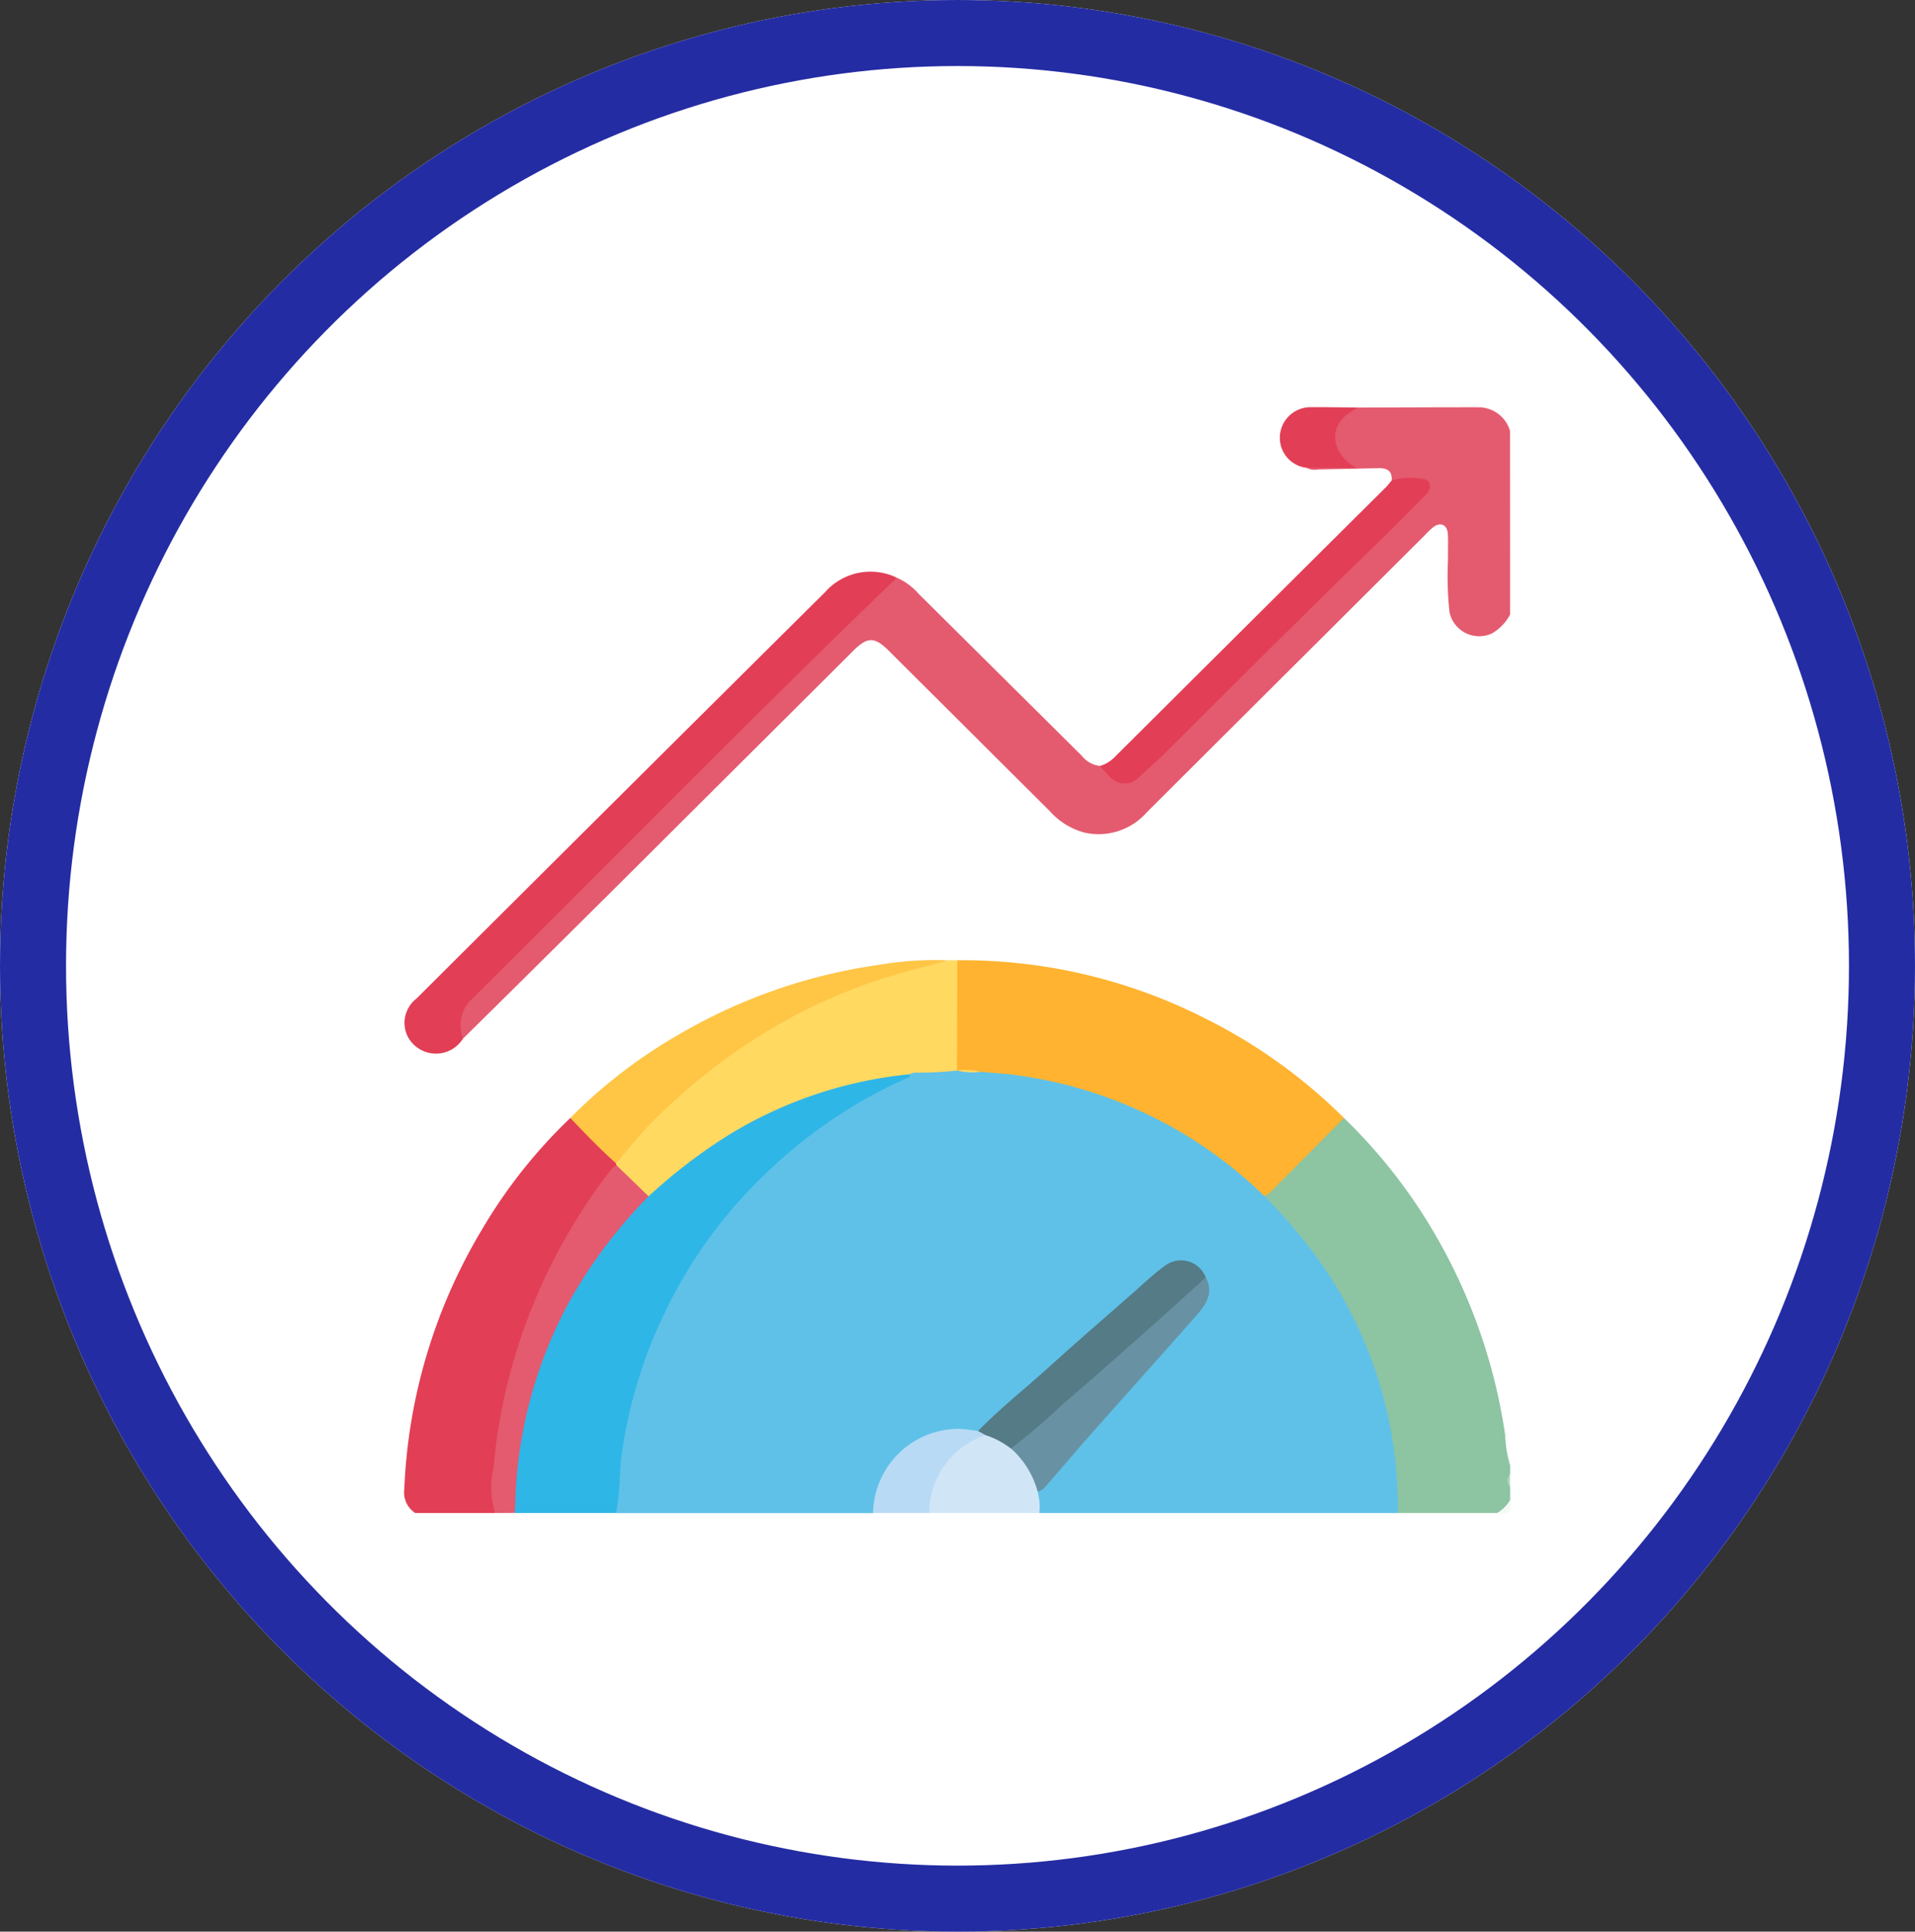<svg xmlns="http://www.w3.org/2000/svg" width="116" height="117" viewBox="0 0 116 117">
  <rect x="0" y="0" width="116" height="117" fill="#333333" stroke="none"/>
  <g id="Grupo_124520" data-name="Grupo 124520" transform="translate(-610 -2133)">
    <g id="Elipse_6005" data-name="Elipse 6005" transform="translate(610 2133)" fill="#fff" stroke="#242ca3" stroke-width="4">
      <ellipse cx="58" cy="58.5" rx="58" ry="58.5" stroke="none"/>
      <ellipse cx="58" cy="58.5" rx="56" ry="56.5" fill="none"/>
    </g>
    <g id="Grupo_124519" data-name="Grupo 124519" transform="translate(7632.925 2648.969)">
      <path id="Trazado_190049" data-name="Trazado 190049" d="M-6878.017-235.431h-21.715c-.271-.368-.161-.8-.2-1.2.758-.918,1.578-1.784,2.361-2.681,2.131-2.44,4.3-4.846,6.417-7.3.355-.412.756-.78,1.086-1.217a1.706,1.706,0,0,0,.291-1.828,1.508,1.508,0,0,0-2.433-.483c-.982.723-1.844,1.593-2.762,2.4-2.49,2.179-4.945,4.4-7.456,6.552a5.264,5.264,0,0,1-1.03.9,12.923,12.923,0,0,0-2.2.052,4.941,4.941,0,0,0-3.844,3.829,2.239,2.239,0,0,1-.306.985h-15.566a12.616,12.616,0,0,1,.138-3.3,29.376,29.376,0,0,1,6.006-14.286,29.618,29.618,0,0,1,8.9-7.658,14.078,14.078,0,0,1,2.58-1.256c.132-.042.129-.154.2-.228a2.58,2.58,0,0,1,1.326-.143c.45-.014.9-.011,1.35-.067a.953.953,0,0,1,.214.016,6.808,6.808,0,0,0,1.354.053,25.949,25.949,0,0,1,11.759,3.39,23.578,23.578,0,0,1,5.516,4.156,25.7,25.7,0,0,1,5.64,7.789,25.187,25.187,0,0,1,2.542,10.721A1.08,1.08,0,0,1-6878.017-235.431Z" transform="translate(-60.238 -188.897)" fill="#5fc1e8"/>
      <path id="Trazado_190050" data-name="Trazado 190050" d="M-6916.1-478.733a2.843,2.843,0,0,1-1.105,1.148,1.832,1.832,0,0,1-2.569-1.327,20.224,20.224,0,0,1-.084-3.2c-.015-.5.019-1-.013-1.5-.037-.568-.455-.748-.9-.4a5.652,5.652,0,0,0-.518.5q-8.406,8.374-16.809,16.751a3.887,3.887,0,0,1-3.782,1.238,4.288,4.288,0,0,1-2.084-1.281q-4.885-4.868-9.772-9.734c-.854-.85-1.292-.852-2.137-.011q-7.295,7.266-14.59,14.531-4.519,4.493-9.055,8.968a1.779,1.779,0,0,1,.071-2.1,7.332,7.332,0,0,1,.545-.564q10.15-10.151,20.313-20.288c1.516-1.5,3.062-2.976,4.583-4.474a1.453,1.453,0,0,1,.76-.482,3.7,3.7,0,0,1,1.3.953q4.948,4.913,9.9,9.827a1.629,1.629,0,0,0,1.1.618,2.276,2.276,0,0,1,.582.413,1.143,1.143,0,0,0,1.862-.019c3.423-3.171,6.591-6.6,9.97-9.816,2.259-2.149,4.432-4.382,6.661-6.559.094-.091.192-.179.276-.279.186-.224.539-.4.376-.758-.144-.319-.486-.217-.76-.239a9.485,9.485,0,0,1-1.3-.025c.062-.6-.285-.765-.795-.754-1.216.025-2.433.058-3.649.077a1.033,1.033,0,0,1-.7-.095,5.984,5.984,0,0,1,2.538-.146c.208.1.176-.08.16.005a1.674,1.674,0,0,1-1.12-1.626c-.081-.762.564-1.855,1.386-1.842a.453.453,0,0,0,.188-.045c2.431-.006,4.862-.019,7.294-.017a1.993,1.993,0,0,1,1.873,1.434Z" transform="translate(-15.352 -0.016)" fill="#e45a6f"/>
      <path id="Trazado_190051" data-name="Trazado 190051" d="M-6692.64-221.237a25.76,25.76,0,0,0-4.864-15.427,32.492,32.492,0,0,0-3.252-3.8c1.47-1.513,2.978-2.989,4.469-4.481a.568.568,0,0,1,.388-.217,32.549,32.549,0,0,1,5.844,7.626,33.843,33.843,0,0,1,3.921,11.593,7.121,7.121,0,0,0,.3,1.828v.523a1,1,0,0,0,0,.785v.785a.914.914,0,0,1-.785.785Z" transform="translate(-245.614 -203.091)" fill="#8dc4a2"/>
      <path id="Trazado_190052" data-name="Trazado 190052" d="M-6937.02-261c.049.26-.192.238-.316.293a29.591,29.591,0,0,0-8.019,5.352,28.805,28.805,0,0,0-6.467,8.715,28.794,28.794,0,0,0-2.625,8.535c-.173,1.224-.111,2.463-.361,3.673h-6.148a.632.632,0,0,1-.151-.484,27.066,27.066,0,0,1,6-16.387,24.189,24.189,0,0,1,2.169-2.437,34.139,34.139,0,0,1,4.307-3.373,27.073,27.073,0,0,1,10.868-4.009A.827.827,0,0,1-6937.02-261Z" transform="translate(-30.801 -189.897)" fill="#2eb6e7"/>
      <path id="Trazado_190053" data-name="Trazado 190053" d="M-6997.774-221.234a1.491,1.491,0,0,1-.661-1.443,33.124,33.124,0,0,1,4.688-15.695,31.011,31.011,0,0,1,5.369-6.787.688.688,0,0,1,.48.3,23.722,23.722,0,0,1,2.348,2.478.4.4,0,0,1-.043.193,38.16,38.16,0,0,0-4.092,6.592,34.178,34.178,0,0,0-3.095,10.946c-.121,1.139-.129,2.277-.155,3.417Z" transform="translate(0 -203.093)" fill="#e23e56"/>
      <path id="Trazado_190054" data-name="Trazado 190054" d="M-6968.109-207.779a5.062,5.062,0,0,1-.091-2.742,32.161,32.161,0,0,1,.987-5.68,34.809,34.809,0,0,1,6.146-12.405,1.575,1.575,0,0,1,.3-.24c.316-.044.475.2.636.388.437.5,1.063.841,1.318,1.5a29.566,29.566,0,0,0-4.871,6.5,27.078,27.078,0,0,0-3.213,12.285c0,.13-.024.259-.037.389Z" transform="translate(-24.825 -216.549)" fill="#e45a6f"/>
      <path id="Trazado_190055" data-name="Trazado 190055" d="M-6810.732-132.521a3.381,3.381,0,0,1,.105,1.3h-6.672a.476.476,0,0,1-.137-.355,5.024,5.024,0,0,1,3.5-4.488,3.793,3.793,0,0,1,1.679.831,5.514,5.514,0,0,1,1.447,1.978C-6810.708-133.019-6810.562-132.787-6810.732-132.521Z" transform="translate(-149.343 -293.106)" fill="#d0e6f7"/>
      <path id="Trazado_190056" data-name="Trazado 190056" d="M-6829.273-137.135a5,5,0,0,0-3.417,4.718h-3.4a5.189,5.189,0,0,1,5.266-5.094c.365.011.729.084,1.094.128C-6829.539-137.375-6829.307-137.439-6829.273-137.135Z" transform="translate(-133.95 -291.911)" fill="#b8daf5"/>
      <path id="Trazado_190057" data-name="Trazado 190057" d="M-6619.954-112.08a2.169,2.169,0,0,0,.785-.785Q-6618.948-111.858-6619.954-112.08Z" transform="translate(-312.283 -312.248)" fill="#f6faf7"/>
      <path id="Trazado_190058" data-name="Trazado 190058" d="M-6616.171-121.055a.59.59,0,0,1,0-.785Z" transform="translate(-315.281 -304.843)" fill="#b4d8bf"/>
      <path id="Trazado_190059" data-name="Trazado 190059" d="M-6784.5-290.223l-4.466,4.5a.5.5,0,0,1-.391.2,26.577,26.577,0,0,0-14.939-7.286c-.731-.107-1.473-.142-2.209-.21-.473-.1-.96.044-1.432-.082l0,0a1.231,1.231,0,0,1-.193-.806q-.007-2.537,0-5.074a1.046,1.046,0,0,1,.211-.795,32.5,32.5,0,0,1,15.2,3.618A32.271,32.271,0,0,1-6784.5-290.223Z" transform="translate(-157.016 -158.03)" fill="#ffb330"/>
      <path id="Trazado_190060" data-name="Trazado 190060" d="M-6904.444-299.767q-.01,3.338-.02,6.675a19.274,19.274,0,0,1-2.18.128c-.231.019-.476-.047-.687.1a25.764,25.764,0,0,0-11.122,3.777,32.747,32.747,0,0,0-4.693,3.615l-1.955-1.889c-.007-.039-.016-.078-.023-.117.051-.6.562-.909.9-1.3a33.966,33.966,0,0,1,11.124-8.421,28.522,28.522,0,0,1,7.413-2.485c.235-.04.481.031.7-.087Z" transform="translate(-60.491 -158.037)" fill="#ffd960"/>
      <path id="Trazado_190061" data-name="Trazado 190061" d="M-6968.58-434.042c-8.685,8.347-17.1,16.969-25.659,25.439a2.18,2.18,0,0,0-.614,2.469,1.929,1.929,0,0,1-3.38-.172,1.86,1.86,0,0,1,.55-2.239q5.4-5.379,10.8-10.754,6.979-6.941,13.964-13.876A3.669,3.669,0,0,1-6968.58-434.042Z" transform="translate(-0.021 -46.935)" fill="#e23e56"/>
      <path id="Trazado_190062" data-name="Trazado 190062" d="M-6918.016-299.879c-1.146.31-2.3.593-3.435.935a33.264,33.264,0,0,0-9.184,4.409,37.585,37.585,0,0,0-5.2,4.316c-.832.819-1.553,1.75-2.325,2.631-.972-.863-1.868-1.8-2.764-2.74a30.717,30.717,0,0,1,6.653-5.1,33.024,33.024,0,0,1,11.97-4.164A20.7,20.7,0,0,1-6918.016-299.879Z" transform="translate(-47.455 -157.925)" fill="#ffc545"/>
      <path id="Trazado_190063" data-name="Trazado 190063" d="M-6739.861-466.666a3.9,3.9,0,0,1,1.866-.1c.521.031.618.536.2.958-1.039,1.054-2.077,2.11-3.14,3.139-4.268,4.131-8.456,8.343-12.673,12.525-.537.532-1.114,1.031-1.666,1.554a1.181,1.181,0,0,1-1.545-.035,10.355,10.355,0,0,1-.714-.756,1.986,1.986,0,0,0,.885-.524q8.219-8.185,16.446-16.362C-6740.077-466.393-6739.974-466.534-6739.861-466.666Z" transform="translate(-198.77 -20.194)" fill="#e23e56"/>
      <path id="Trazado_190064" data-name="Trazado 190064" d="M-6690.442-491.286c-1.275.586-1.716,1.49-1.24,2.569a2.428,2.428,0,0,0,1.119,1.085h-3.03a1.832,1.832,0,0,1-1.625-1.934,1.861,1.861,0,0,1,1.916-1.739C-6692.349-491.311-6691.4-491.293-6690.442-491.286Z" transform="translate(-250.178)" fill="#e23e56"/>
      <path id="Trazado_190065" data-name="Trazado 190065" d="M-6799.272-185.3l-.459-.248c1.35-1.386,2.872-2.582,4.3-3.878,1.689-1.529,3.414-3.019,5.127-4.522.62-.544,1.215-1.123,1.883-1.6a1.606,1.606,0,0,1,2.486.7c-.124.649-.732.882-1.146,1.251-2.517,2.241-5.062,4.45-7.576,6.694-.779.695-1.565,1.381-2.347,2.073-.2.179-.407.41-.736.342A5.106,5.106,0,0,0-6799.272-185.3Z" transform="translate(-163.951 -243.744)" fill="#547b86"/>
      <path id="Trazado_190066" data-name="Trazado 190066" d="M-6788.331-179.589a35.283,35.283,0,0,0,3.012-2.568c1.779-1.516,3.525-3.072,5.274-4.622,1.182-1.047,2.346-2.113,3.519-3.17.5.949,0,1.66-.583,2.324-2.169,2.453-4.354,4.891-6.526,7.342-.791.892-1.55,1.811-2.343,2.7-.209.235-.376.546-.739.6A5.351,5.351,0,0,0-6788.331-179.589Z" transform="translate(-173.357 -248.648)" fill="#6892a3"/>
      <path id="Trazado_190067" data-name="Trazado 190067" d="M-6806.981-261.758a3.77,3.77,0,0,1,1.432.082A3.8,3.8,0,0,1-6806.981-261.758Z" transform="translate(-157.969 -189.374)" fill="#ffd960"/>
    </g>
  </g>
</svg>
